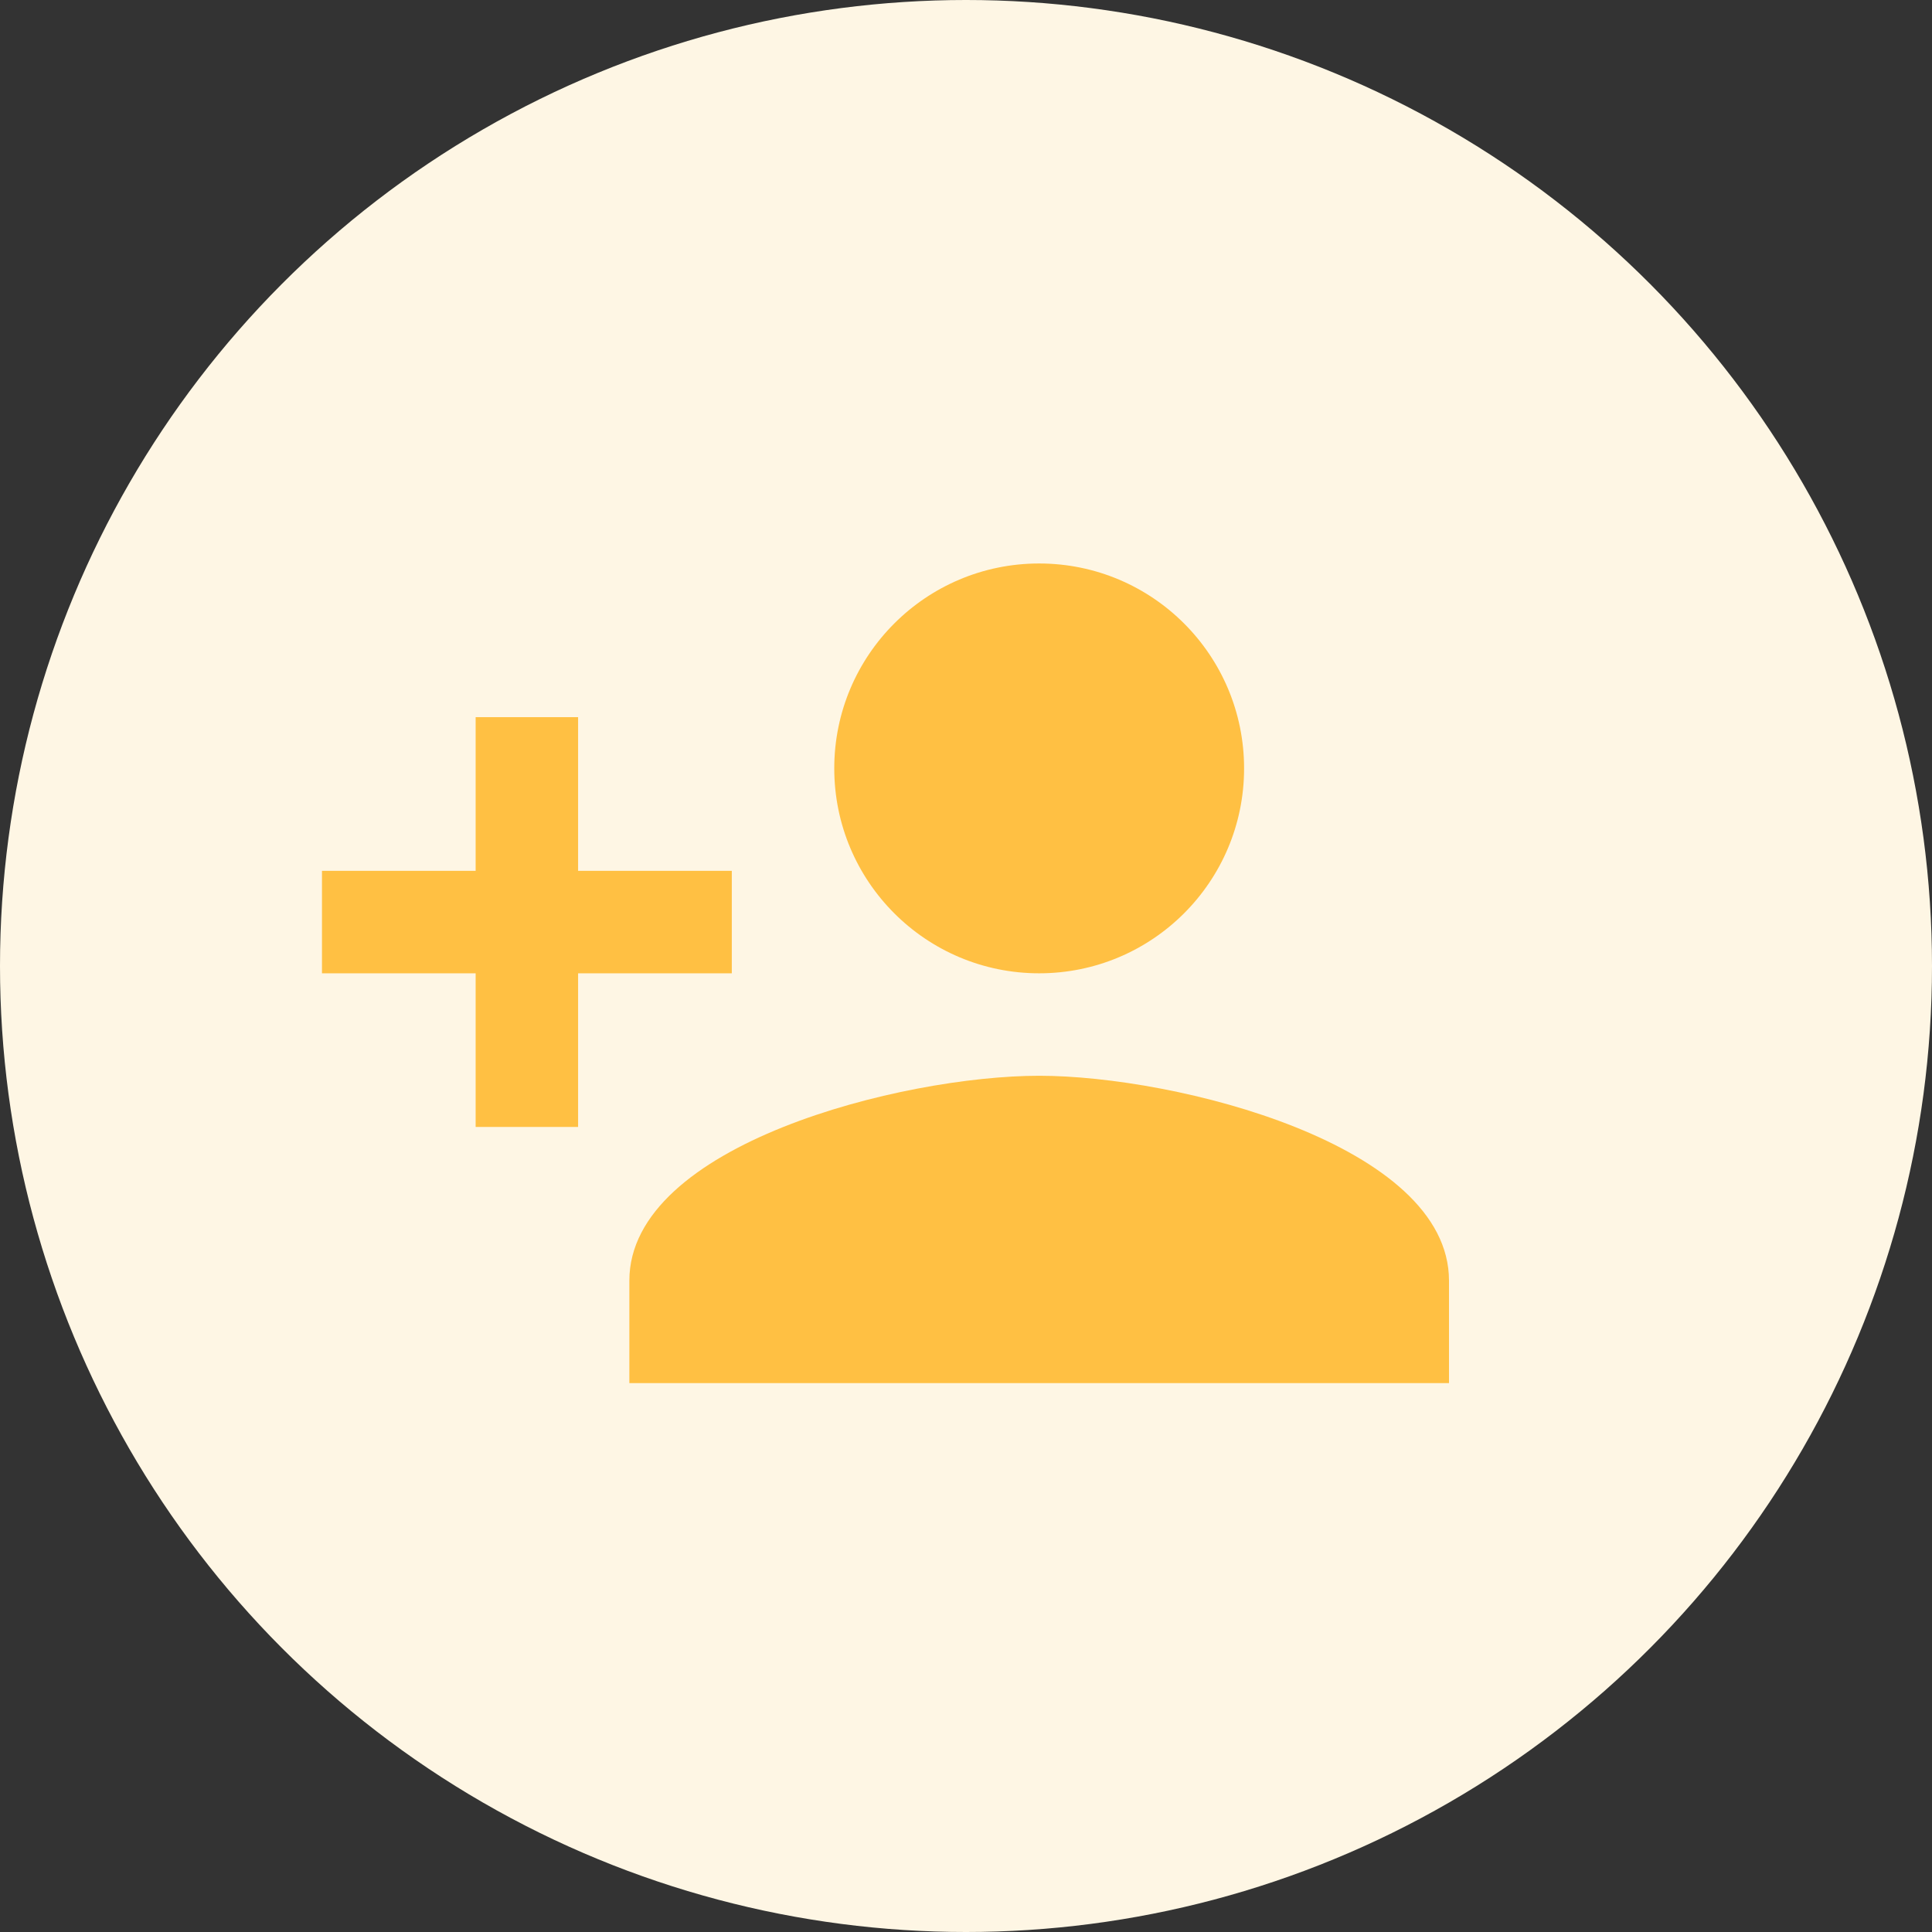 <?xml version="1.0" encoding="UTF-8"?>
<svg width="32px" height="32px" viewBox="0 0 32 32" version="1.1" xmlns="http://www.w3.org/2000/svg" xmlns:xlink="http://www.w3.org/1999/xlink">
    <rect x="0" y="0" width="32" height="32" fill="#333333" stroke="none"/>
    <!-- Generator: sketchtool 64 (101010) - https://sketch.com -->
    <title>4ED80D25-319E-4B9C-A04B-2363935A6B90</title>
    <desc>Created with sketchtool.</desc>
    <g id="Page-1" stroke="none" stroke-width="1" fill="none" fill-rule="evenodd">
        <g id="Bottom-nav-tasker" transform="translate(-29, -350)">
            <g id="Group-14" transform="translate(29, 350)">
                <g id="Group-9-Copy" fill="#FEF6E4">
                    <circle id="Oval-Copy-5" cx="16" cy="16" r="16"></circle>
                </g>
                <g id="ic_person_add" transform="translate(5.333, 9.333)" fill="#FFC043">
                    <path d="M11.879,6.788 C13.754,6.788 15.273,5.269 15.273,3.394 C15.273,1.519 13.754,0 11.879,0 C10.004,0 8.485,1.519 8.485,3.394 C8.485,5.269 10.004,6.788 11.879,6.788 L11.879,6.788 Z M4.242,5.091 L4.242,2.545 L2.545,2.545 L2.545,5.091 L0,5.091 L0,6.788 L2.545,6.788 L2.545,9.333 L4.242,9.333 L4.242,6.788 L6.788,6.788 L6.788,5.091 L4.242,5.091 L4.242,5.091 Z M11.879,8.485 C9.613,8.485 5.091,9.622 5.091,11.879 L5.091,13.576 L18.667,13.576 L18.667,11.879 C18.667,9.622 14.144,8.485 11.879,8.485 L11.879,8.485 Z" id="Shape"></path>
                </g>
            </g>
        </g>
    </g>
</svg>